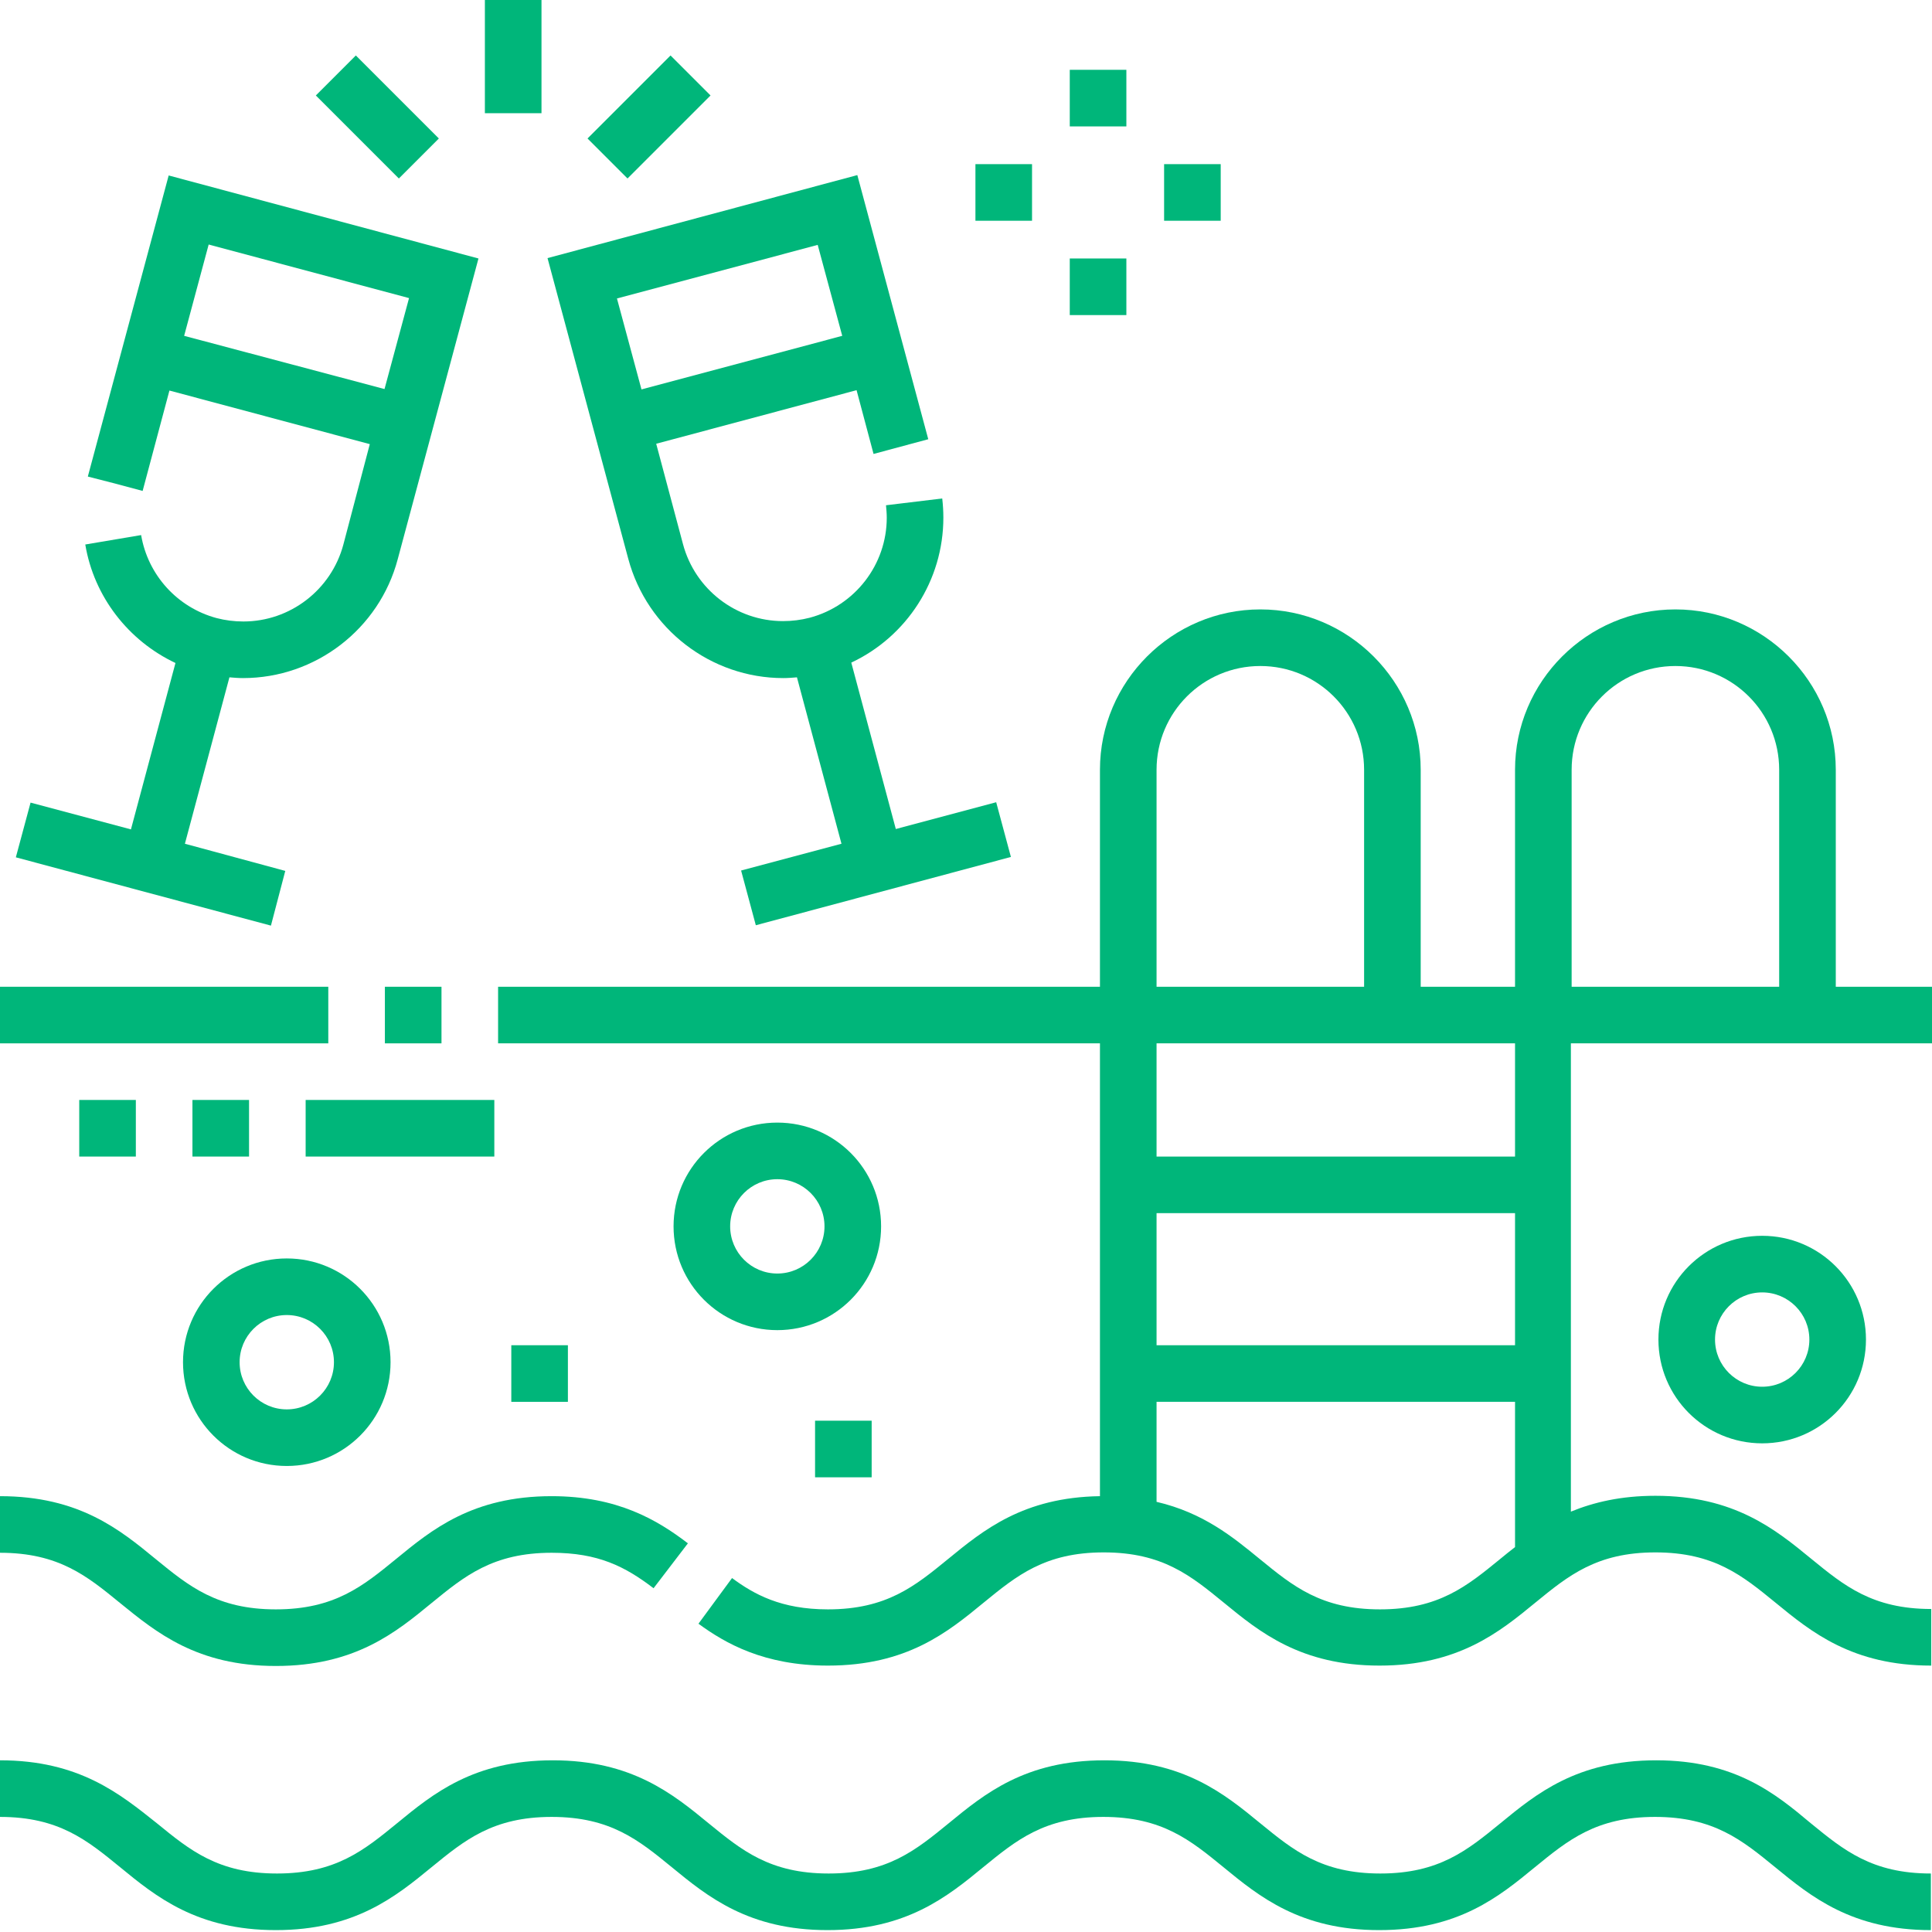 <?xml version="1.0" encoding="utf-8"?>
<!-- Generator: Adobe Illustrator 21.1.0, SVG Export Plug-In . SVG Version: 6.00 Build 0)  -->
<svg version="1.1" id="Layer_1" xmlns="http://www.w3.org/2000/svg" xmlns:xlink="http://www.w3.org/1999/xlink" x="0px" y="0px"
	 viewBox="0 0 512 512" style="enable-background:new 0 0 512 512;" xml:space="preserve">
<style type="text/css">
	.st0{fill:#00B67A;}
</style>
<path class="st0" d="M438.9,466.5c-21,0-31.8,8.9-41.3,16.7c-8.7,7.1-16.2,13.3-31.8,13.3s-23.1-6.2-31.8-13.3
	c-9.5-7.8-20.4-16.7-41.3-16.7c-21,0-31.8,8.9-41.3,16.7c-8.7,7.1-16.2,13.3-31.8,13.3s-23.1-6.2-31.8-13.3
	c-9.5-7.8-20.4-16.7-41.3-16.7c-21,0-31.8,8.9-41.3,16.7c-8.7,7.1-16.2,13.3-31.8,13.3c-15.6,0-23.1-6.2-31.8-13.3
	C31.8,475.4,21,466.5,0,466.5v15c15.6,0,23.1,6.2,31.8,13.3c9.5,7.8,20.4,16.7,41.3,16.7s31.8-8.9,41.3-16.7
	c8.7-7.1,16.2-13.3,31.8-13.3c15.6,0,23.1,6.2,31.8,13.3c9.5,7.8,20.4,16.7,41.3,16.7s31.8-8.9,41.3-16.7
	c8.7-7.1,16.2-13.3,31.8-13.3s23.1,6.2,31.8,13.3c9.5,7.8,20.4,16.7,41.3,16.7c21,0,31.8-8.9,41.3-16.7c8.7-7.1,16.2-13.3,31.8-13.3
	c15.6,0,23.1,6.2,31.8,13.3c9.5,7.8,20.4,16.7,41.3,16.7v-15c-15.6,0-23.1-6.2-31.8-13.3C470.6,475.4,459.8,466.5,438.9,466.5z"/>
<path class="st0" d="M73.1,441.5c21,0,31.8-8.9,41.3-16.7c8.7-7.1,16.2-13.3,31.8-13.3c12.3,0,19.4,3.6,27,9.4l9.1-11.9
	c-8.1-6.2-18.7-12.5-36.1-12.5c-21,0-31.8,8.9-41.3,16.7c-8.7,7.1-16.2,13.3-31.8,13.3c-15.6,0-23.1-6.2-31.8-13.3
	C31.8,405.4,21,396.5,0,396.5v15c15.6,0,23.1,6.2,31.8,13.3C41.4,432.6,52.2,441.5,73.1,441.5z"/>
<path class="st0" d="M512,261.5h-25.5V204c0-23.4-19.1-42.5-42.5-42.5s-42.5,19.1-42.5,42.5v57.5h-25V204
	c0-23.4-19.1-42.5-42.5-42.5s-42.5,19.1-42.5,42.5v57.5H132v15h159.5v120c-20.3,0.3-30.9,9-40.3,16.7c-8.7,7.1-16.2,13.3-31.8,13.3
	c-12.4,0-19.6-4-25.4-8.3l-8.9,12.1c7.1,5.2,17.4,11.1,34.3,11.1c21,0,31.8-8.9,41.3-16.7c8.7-7.1,16.2-13.3,31.8-13.3
	s23.1,6.2,31.8,13.3c9.5,7.8,20.4,16.7,41.3,16.7s31.8-8.9,41.3-16.7c8.7-7.1,16.2-13.3,31.8-13.3c15.6,0,23.1,6.2,31.8,13.3
	c9.5,7.8,20.4,16.7,41.3,16.7v-15c-15.6,0-23.1-6.2-31.8-13.3c-9.5-7.8-20.4-16.7-41.3-16.7c-9.1,0-16.3,1.7-22.4,4.2V276.5H512
	V261.5z M306.5,204c0-15.2,12.3-27.5,27.5-27.5s27.5,12.3,27.5,27.5v57.5h-55V204z M401.5,356.5h-95v-35h95V356.5z M397.5,413.2
	c-8.7,7.1-16.2,13.3-31.8,13.3c-15.6,0-23.1-6.2-31.8-13.3c-7.2-5.9-15-12.3-27.4-15.2v-26.5h95V410
	C400.1,411.1,398.8,412.1,397.5,413.2z M401.5,306.5h-95v-30h95V306.5z M416.5,204c0-15.2,12.3-27.5,27.5-27.5s27.5,12.3,27.5,27.5
	v57.5h-55V204z"/>
<path class="st0" d="M0,261.5h87v15H0V261.5z"/>
<path class="st0" d="M102,261.5h15v15h-15V261.5z"/>
<path class="st0" d="M75.6,230.8L49,223.6l11.8-44.1c1.2,0.1,2.4,0.2,3.6,0.2c19.2,0,36.1-13,41-31.5l21.4-79.7l-82.1-22l-21.4,79.7
	l0,0.1l7.4,1.9l7.1,1.9l7.1-26.6l53.1,14.2L91,144.3c-3.2,12-14.1,20.4-26.5,20.4c-2.4,0-4.8-0.3-7.1-0.9c-10.4-2.8-18.2-11.4-20-22
	l-14.8,2.5c2.3,13.8,11.4,25.5,23.9,31.4l-11.8,44.1l-26.6-7.1l-3.9,14.5l67.6,18.1L75.6,230.8z M48.8,89l6.5-24.2l53.1,14.2
	l-6.5,24.1L48.8,89z"/>
<path class="st0" d="M207.6,179.7c1.2,0,2.4-0.1,3.6-0.2l11.8,44.1l-26.6,7.1l3.9,14.5l67.6-18.1l-3.9-14.5l-26.6,7.1l-11.8-44.1
	c14.7-6.9,24.4-21.8,24.4-38.4c0-1.7-0.1-3.4-0.3-5.1l-14.9,1.8c0.1,1.1,0.2,2.2,0.2,3.3c0,12.4-8.4,23.3-20.4,26.5
	c-2.3,0.6-4.7,0.9-7.1,0.9c-12.4,0-23.3-8.4-26.5-20.4l-7.1-26.6l53.1-14.2l4.5,16.9l14.5-3.9l-18.8-70l-82.1,22l21.4,79.7
	C171.5,166.7,188.4,179.7,207.6,179.7z M216.7,64.9l6.5,24.1L170,103.2l-6.5-24.1L216.7,64.9z"/>
<path class="st0" d="M128.5,0h15v30h-15V0z"/>
<path class="st0" d="M155.7,36.7l22-22l10.6,10.6l-22,22L155.7,36.7z"/>
<path class="st0" d="M83.7,25.3l10.6-10.6l22,22l-10.6,10.6L83.7,25.3z"/>
<path class="st0" d="M76,333.5c-15.2,0-27.5,12.3-27.5,27.5s12.3,27.5,27.5,27.5s27.5-12.3,27.5-27.5S91.2,333.5,76,333.5z
	 M76,373.5c-6.9,0-12.5-5.6-12.5-12.5s5.6-12.5,12.5-12.5s12.5,5.6,12.5,12.5S82.9,373.5,76,373.5z"/>
<path class="st0" d="M206,352.5c15.2,0,27.5-12.3,27.5-27.5s-12.3-27.5-27.5-27.5s-27.5,12.3-27.5,27.5S190.8,352.5,206,352.5z
	 M206,312.5c6.9,0,12.5,5.6,12.5,12.5s-5.6,12.5-12.5,12.5s-12.5-5.6-12.5-12.5S199.1,312.5,206,312.5z"/>
<path class="st0" d="M439.5,355c0,15.2,12.3,27.5,27.5,27.5s27.5-12.3,27.5-27.5s-12.3-27.5-27.5-27.5S439.5,339.8,439.5,355z
	 M479.5,355c0,6.9-5.6,12.5-12.5,12.5s-12.5-5.6-12.5-12.5s5.6-12.5,12.5-12.5S479.5,348.1,479.5,355z"/>
<path class="st0" d="M283.5,68.5h15v15h-15V68.5z"/>
<path class="st0" d="M283.5,18.5h15v15h-15V18.5z"/>
<path class="st0" d="M308.5,43.5h15v15h-15V43.5z"/>
<path class="st0" d="M258.5,43.5h15v15h-15V43.5z"/>
<path class="st0" d="M131,306.5H81v-15h50V306.5z M66,306.5H51v-15h15V306.5z M36,306.5H21v-15h15V306.5z"/>
<path class="st0" d="M135.5,356.5h15v15h-15V356.5z"/>
<path class="st0" d="M216,376.5h15v15h-15V376.5z"/>
</svg>
